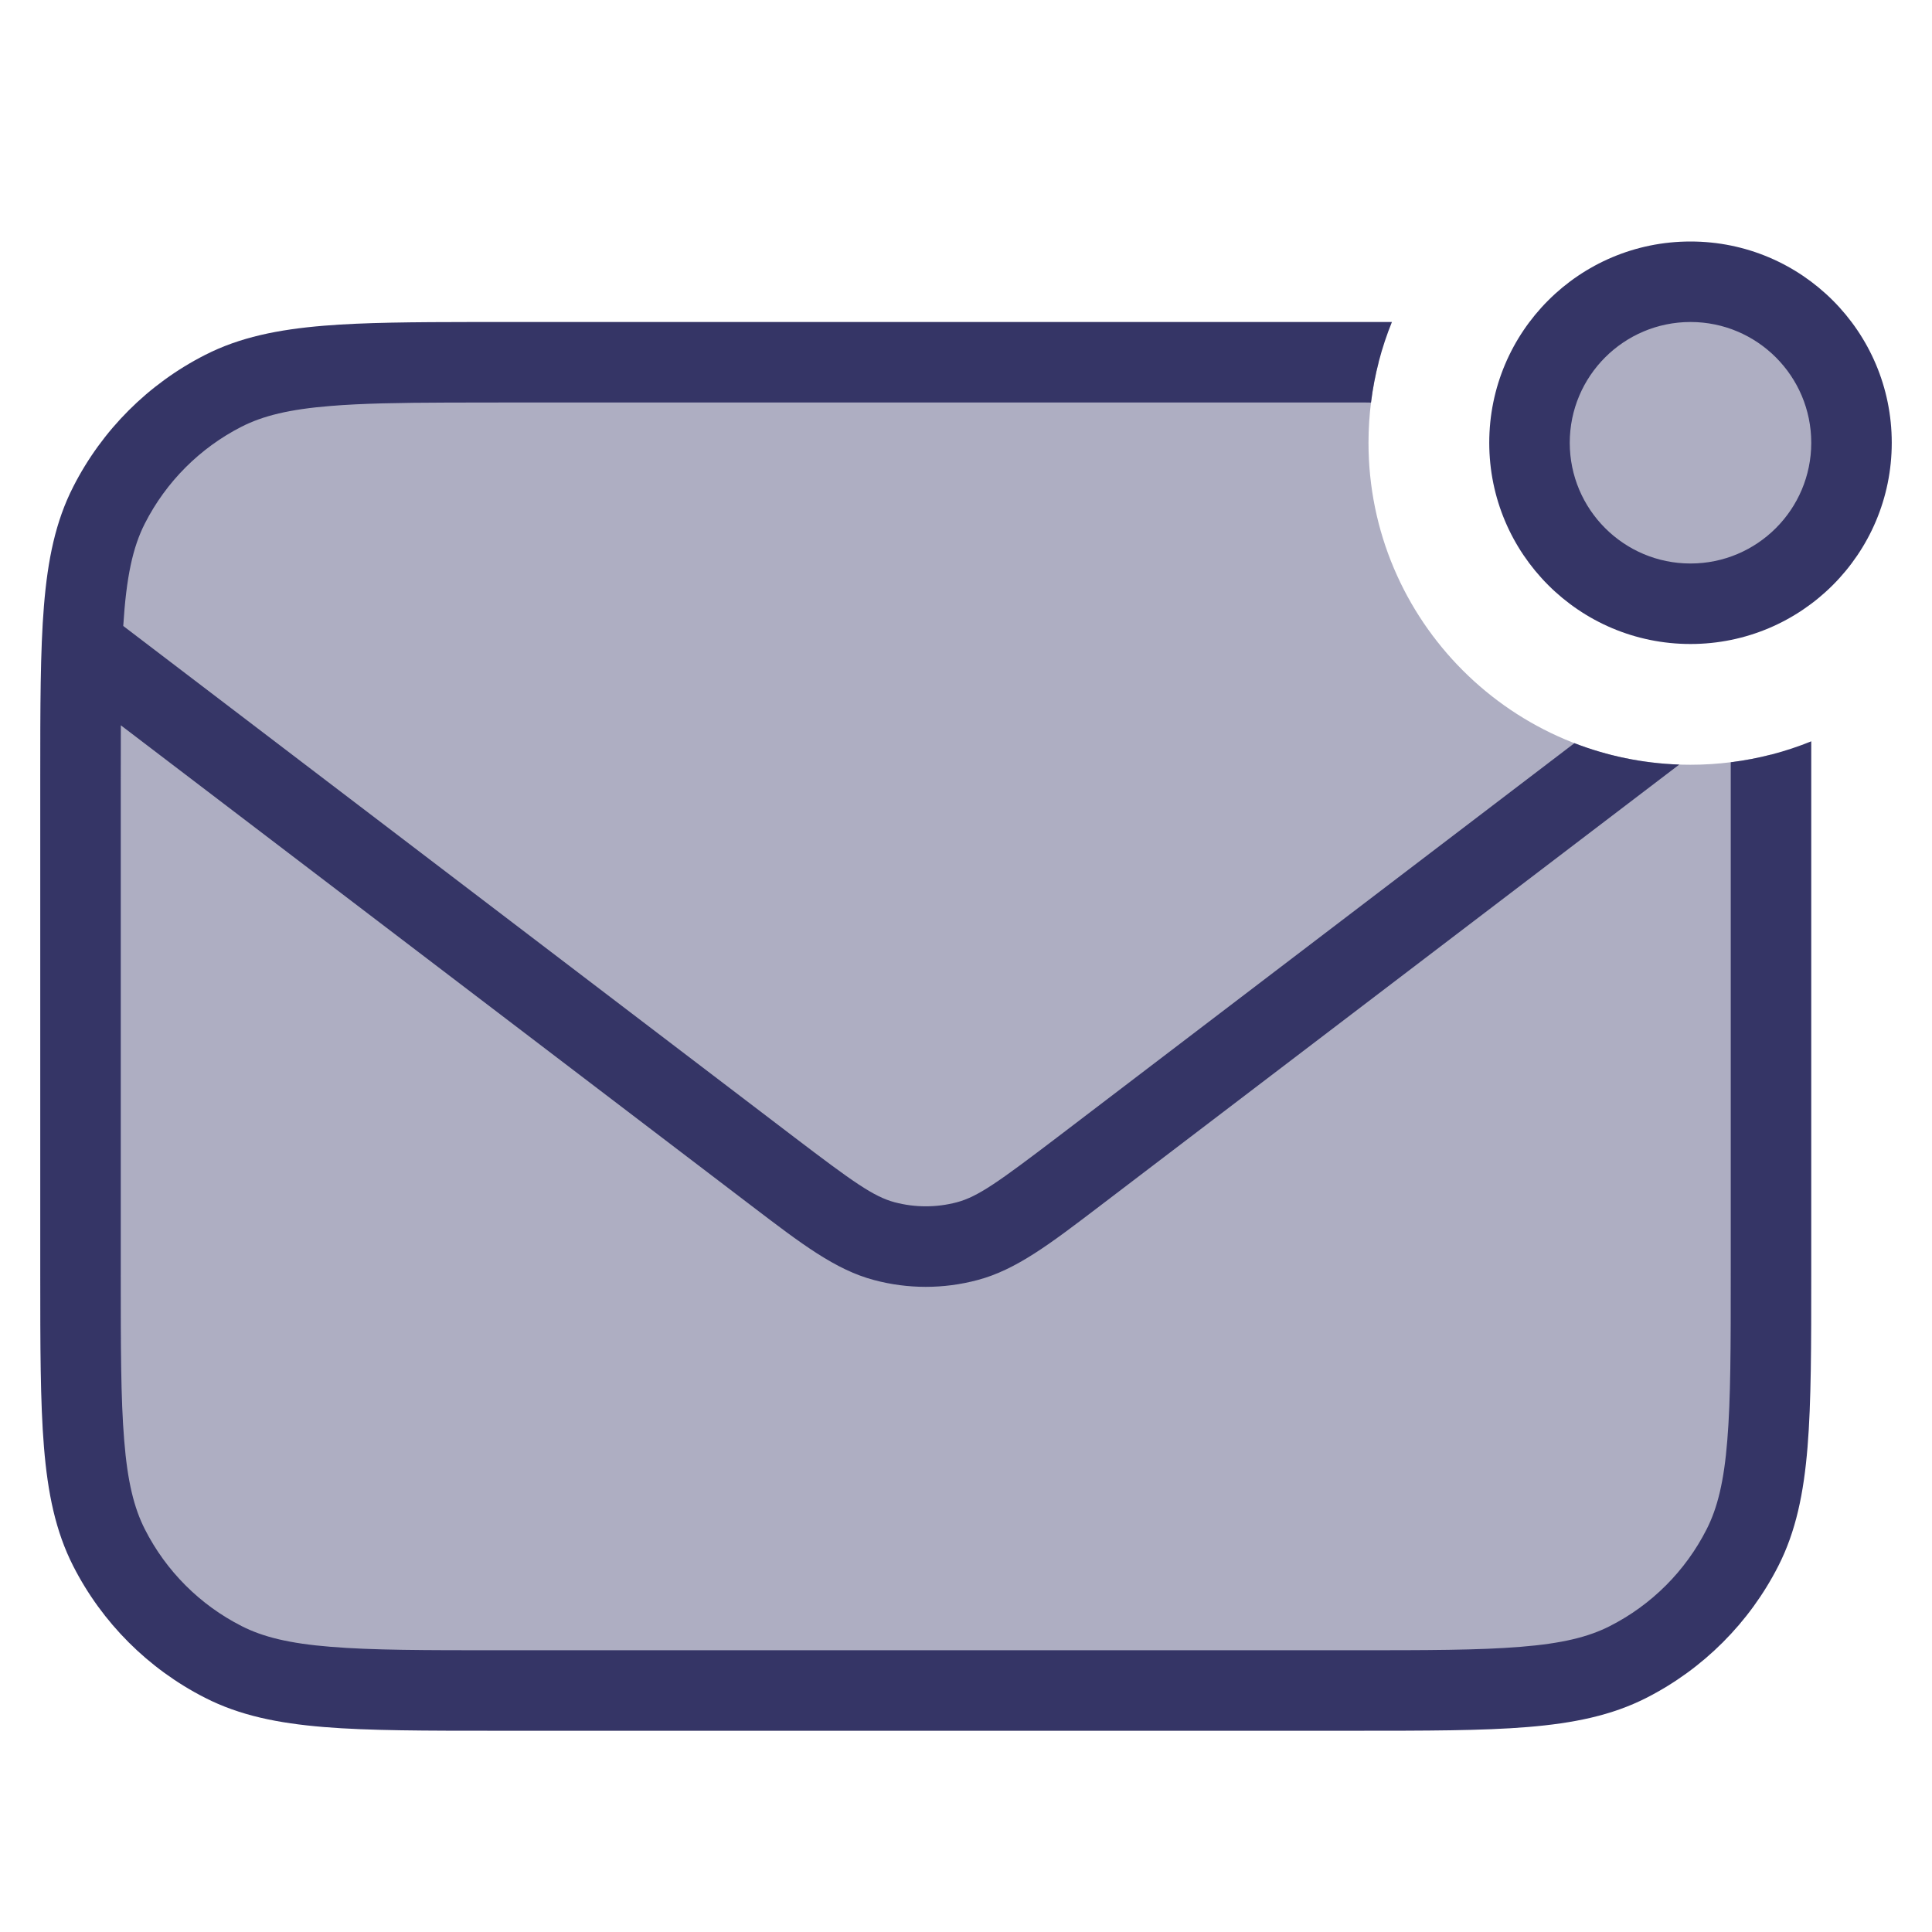 <svg width="24" height="24" viewBox="0 0 24 24" fill="none" xmlns="http://www.w3.org/2000/svg">
<g opacity="0.4">
<path d="M19.586 4.086C18.805 4.867 18.805 6.133 19.586 6.914C20.367 7.695 21.633 7.695 22.414 6.914C23.195 6.134 23.195 4.867 22.414 4.086C21.633 3.305 20.367 3.305 19.586 4.086Z" fill="#353566"/>
<path d="M17 5.5C17 7.709 18.791 9.5 21 9.5C21.345 9.5 21.68 9.456 22 9.374L22 15.8C22 17.62 22 18.53 21.646 19.226C21.334 19.837 20.837 20.334 20.226 20.646C19.53 21 18.62 21 16.8 21H6.2C4.38 21 3.47 21 2.775 20.646C2.163 20.334 1.666 19.837 1.354 19.226C1 18.53 1 17.62 1 15.8V9.7C1 7.88 1 6.97 1.354 6.275C1.666 5.663 2.163 5.166 2.775 4.854C3.47 4.5 4.38 4.5 6.2 4.5L17.126 4.5C17.044 4.82 17 5.155 17 5.5Z" fill="#353566"/>
</g>
<path fill-rule="evenodd" clip-rule="evenodd" d="M21 3C19.619 3 18.5 4.119 18.5 5.5C18.5 6.881 19.619 8 21 8C22.381 8 23.5 6.881 23.5 5.5C23.5 4.119 22.381 3 21 3ZM19.5 5.5C19.5 4.672 20.172 4 21 4C21.828 4 22.5 4.672 22.5 5.5C22.5 6.328 21.828 7 21 7C20.172 7 19.5 6.328 19.5 5.5Z" fill="#353566"/>
<path d="M16.969 5L17.031 5.001C17.074 4.651 17.163 4.316 17.291 4C17.154 4 17.012 4 16.864 4L5.89 4C5.134 4.001 4.525 4.005 4.025 4.046C3.452 4.093 2.977 4.19 2.548 4.409C1.842 4.768 1.268 5.342 0.909 6.048C0.69 6.477 0.593 6.952 0.546 7.525C0.5 8.087 0.5 8.786 0.5 9.678V15.822C0.5 16.713 0.5 17.413 0.546 17.975C0.593 18.548 0.69 19.023 0.909 19.453C1.268 20.158 1.842 20.732 2.548 21.091C2.977 21.31 3.452 21.407 4.025 21.454C4.587 21.5 5.286 21.5 6.178 21.5H16.822C17.713 21.5 18.413 21.5 18.975 21.454C19.548 21.407 20.023 21.31 20.453 21.091C21.158 20.732 21.732 20.158 22.091 19.453C22.31 19.023 22.407 18.548 22.454 17.975C22.5 17.413 22.5 16.713 22.5 15.822V9.678C22.5 9.515 22.5 9.359 22.5 9.209C22.184 9.337 21.849 9.426 21.5 9.469L21.5 15.8C21.5 16.718 21.5 17.377 21.457 17.894C21.416 18.405 21.335 18.733 21.2 18.998C20.937 19.516 20.516 19.937 19.998 20.2C19.733 20.335 19.405 20.416 18.894 20.457C18.377 20.5 17.718 20.5 16.8 20.5H6.2C5.282 20.5 4.623 20.5 4.106 20.457C3.595 20.416 3.267 20.335 3.002 20.2C2.484 19.937 2.063 19.516 1.8 18.998C1.665 18.733 1.584 18.405 1.543 17.894C1.5 17.377 1.5 16.718 1.5 15.8V9.7C1.5 9.452 1.5 9.223 1.501 9.01L9.342 14.984C9.955 15.451 10.377 15.774 10.857 15.901C11.278 16.014 11.722 16.014 12.144 15.901C12.624 15.774 13.046 15.451 13.659 14.984L20.86 9.498C20.402 9.482 19.964 9.389 19.558 9.232L13.137 14.125C12.406 14.681 12.15 14.865 11.887 14.935C11.634 15.002 11.367 15.002 11.114 14.935C10.851 14.865 10.595 14.681 9.864 14.125L1.531 7.776C1.569 7.168 1.649 6.798 1.8 6.502C2.064 5.984 2.485 5.563 3.002 5.3C3.267 5.165 3.596 5.084 4.107 5.043C4.494 5.011 4.961 5.003 5.558 5.001C5.757 5 5.97 5 6.2 5L16.969 5Z" fill="#353566"/>
</svg>
